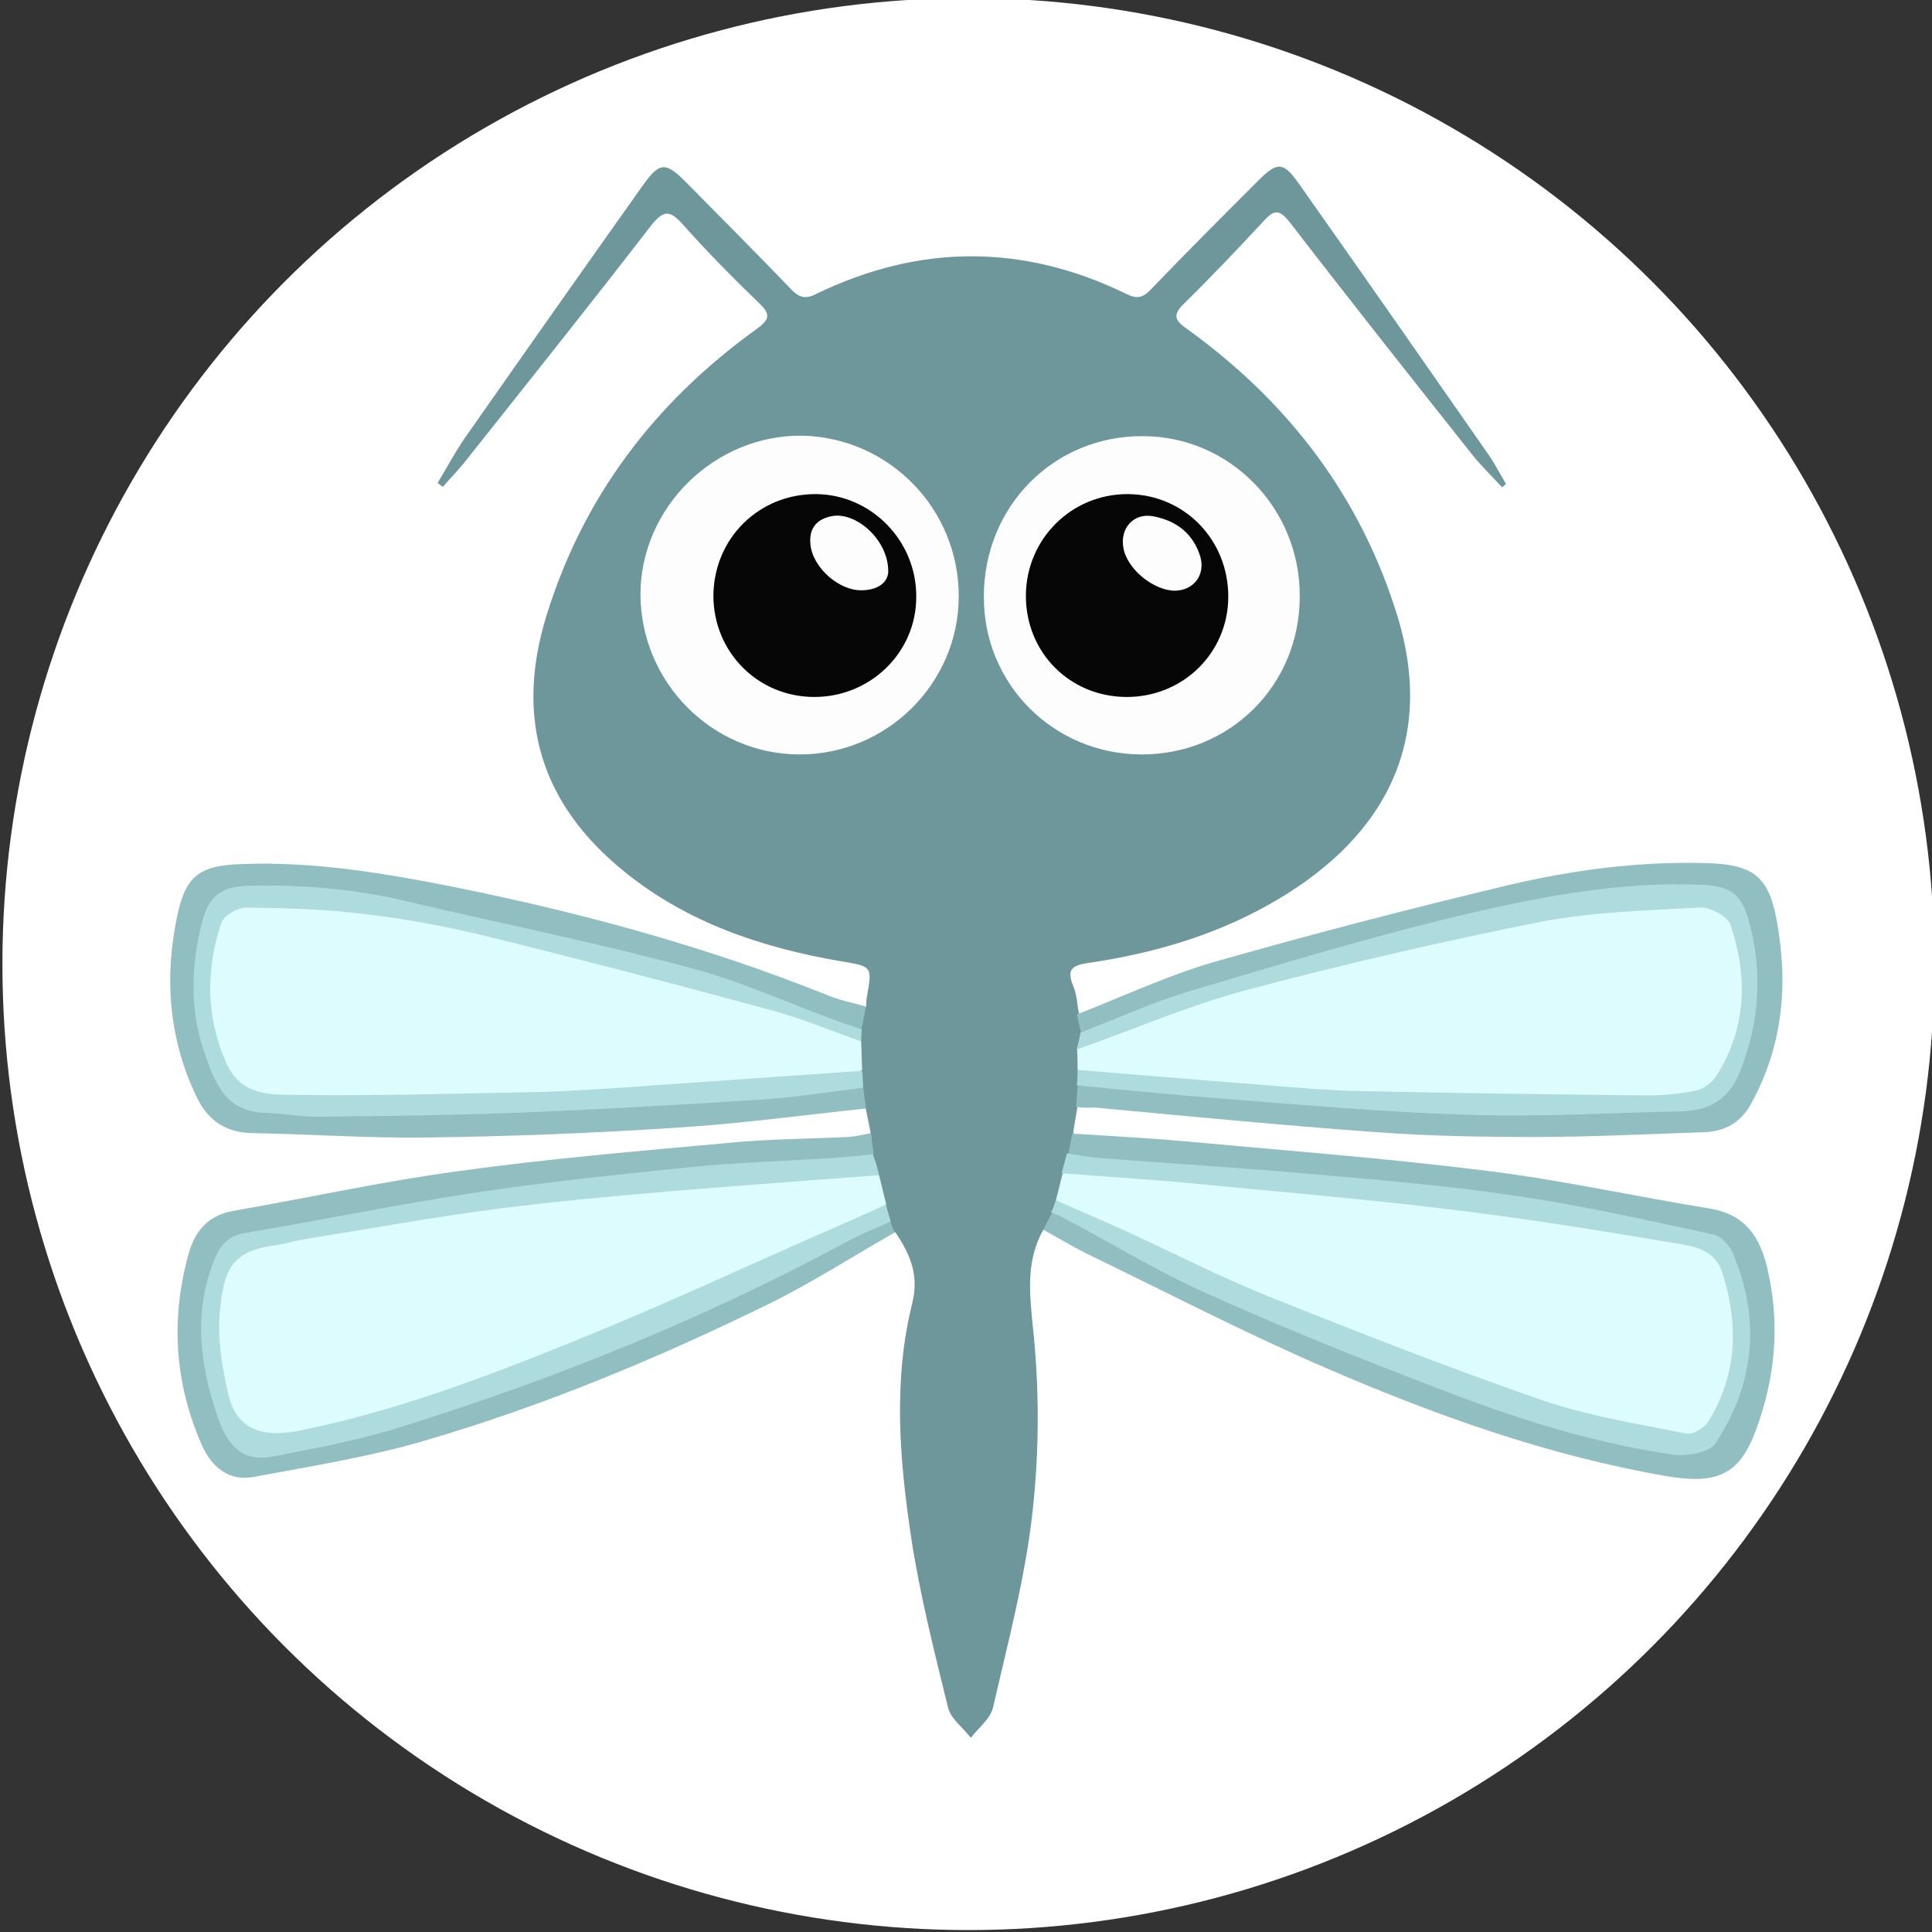 <?xml version="1.0" encoding="utf-8"?>
<!-- Generator: Adobe Illustrator 22.1.0, SVG Export Plug-In . SVG Version: 6.00 Build 0)  -->
<svg version="1.1" id="Layer_1" xmlns="http://www.w3.org/2000/svg" xmlns:xlink="http://www.w3.org/1999/xlink" x="0px" y="0px"
	 width="400px" height="400px" viewBox="0 0 400 400" style="enable-background:new 0 0 400 400;" xml:space="preserve">
<rect x="0" y="0" width="400" height="400" fill="#333333" stroke="none"/>
<style type="text/css">
	.st0{fill:#FFFFFF;}
	.st1{fill:#6D979A;}
	.st2{fill:#91BEC1;}
	.st3{fill:#DCFCFD;}
	.st4{fill:#FDFDFD;}
	.st5{fill:#AEDBDD;}
	.st6{fill:#060606;}
</style>
<circle class="st0" cx="200.5" cy="199.6" r="200"/>
<g>
	<path class="st1" d="M216,254.6c-3.5,6.3-2.9,12.6-2.2,19.7c1.4,12.7,1.4,25.8,0,38.5c-1.5,13.7-5.1,27.2-8.2,40.7
		c-0.5,2.3-3,4.2-4.6,6.3c-1.6-2.1-4.1-3.9-4.7-6.2c-2.9-11.8-5.9-23.6-7.7-35.6c-2.4-16.1-3.7-32.3,0.3-48.3
		c1.4-5.8-0.5-10-3.4-14.4c-0.9-0.6-1.2-1.6-1.6-2.5c-0.3-1.2-0.6-2.3-0.9-3.5c-0.4-2-1.2-3.9-1.9-5.8c-0.3-1.4-0.8-2.9-1-4.3
		c-0.4-1.5,0.5-2.9,0.2-4.4c-0.3-1.7-0.7-3.4-1-5.1c-1.1-1.3-1.2-3-1.6-4.6c-0.3-1.2-0.4-2.3-0.4-3.5c-0.1-1.9,0-3.8,0-5.7
		c0-1,0-1.9,0-2.9c0-1.8,0.4-3.4,2-4.5c0.1-0.7,0-1.5,0.2-2.2c1.1-6.3,1.1-6.2-5.5-7.3c-16.3-2.8-31.8-8-44.8-18.6
		c-17.2-13.9-22.6-31.6-16.1-52.8c7.6-24.7,22.4-44.2,43.3-59.3c2.8-2,3.4-3.1,0.7-5.6c-5.4-5.2-10.7-10.6-15.7-16.2
		c-2.6-2.9-3.9-3.2-6.6,0.2c-12.5,16.2-25.2,32.1-37.9,48.1c-1.6,2.1-3.5,4-5.2,6c-0.4-0.3-0.7-0.5-1.1-0.8c2.1-3.5,4-7.1,6.4-10.4
		c11.9-17,23.8-33.9,35.8-50.8c3.8-5.4,4.9-5.5,9.6-0.7c7.1,7.2,14.3,14.4,21.3,21.7c1.7,1.8,3,2.2,5.2,1.1
		c21.4-10.4,42.9-10.5,64.4,0c2,1,3.3,0.8,4.9-0.9c7.3-7.6,14.8-15.1,22.3-22.6c4-4,5.2-3.9,8.4,0.6c13.2,18.7,26.3,37.5,39.4,56.3
		c1.3,1.9,2.3,3.9,3.5,5.9c-0.3,0.2-0.6,0.5-0.8,0.7c-2.1-2.3-4.4-4.5-6.3-6.9c-12.6-15.9-25.2-31.8-37.6-47.9
		c-2.4-3.1-3.5-2.5-5.6-0.2c-5.3,5.7-10.7,11.4-16.3,16.9c-2.6,2.5-1.9,3.6,0.7,5.4c20.9,15.1,35.9,34.7,43.5,59.6
		c8.2,27.2-4.1,46.9-26.9,59.6c-11.6,6.5-24.3,10.1-37.4,12c-4,0.6-4,2-2.8,5c0.7,1.7,0.7,3.7,1.1,5.5c0.8,1.1,1.4,2.2,1.4,3.6
		c0,1.3-0.4,2.6-0.4,3.9c0,1.3,0,2.7,0,4c0.1,1.2,0,2.3,0,3.5c0,1.5-0.1,3-1.3,4.1c-0.3,1.8-0.6,3.6-0.9,5.4c0.5,1.4,0.3,2.9,0,4.3
		c-0.4,1.4-0.5,2.8-0.9,4.2c-0.6,1.7-1.1,3.5-1.7,5.2c-0.3,0.9-0.7,1.9-1,2.9C217.9,252.6,217.3,253.9,216,254.6z"/>
	<path class="st2" d="M216,254.6c0.6-1.2,1.2-2.3,1.8-3.5c1.9-1.2,3.3,0.3,4.7,1.1c31.4,17.8,64.6,31.3,99,42.2
		c8.1,2.6,16.5,4.5,24.9,5.7c5.4,0.7,7.6,0,10-4.8c5.3-10.9,6.6-22.1,2.1-33.6c-1.1-2.8-2.9-4.4-5.8-5.3c-9.5-2.7-19.3-4.1-29-5.8
		c-19.7-3.5-39.6-5.3-59.5-7.3c-11.9-1.2-23.9-2.4-35.9-2.3c-2.5,0-5.3,0.5-7.1-2.1c0.3-1.4,0.5-2.8,0.8-4.2
		c7.8,0.5,15.6,0.9,23.3,1.6c20.8,1.9,41.7,3.5,62.5,6.1c15.4,1.9,30.7,5.3,46.1,7.8c7.5,1.2,10.6,6,12.1,12.8
		c2.6,11.4,1.5,22.5-2.5,33.2c-3.4,9.2-8.1,11.2-18.6,9.4c-24.7-4.3-48.1-12.7-70.9-22.6c-16.4-7.1-32.4-15.4-48.5-23.2
		C222.2,258.2,219.1,256.3,216,254.6z"/>
	<path class="st2" d="M180.3,234.6c0.2,1.5,0.4,2.9,0.6,4.4c-1.4,1.5-3.2,1.9-5.2,1.9c-28.6,0.9-56.9,4.3-85.2,8
		c-12.8,1.7-25.5,3.9-38,7c-4,1-6.2,3.2-7.5,7c-3.6,10.6-2.1,21,1.8,31c2.2,5.7,5.2,6.8,11.4,5.9c19.8-3,38.4-10,57-16.9
		c21.9-8.2,43.1-17.9,63.5-29.2c1.7-0.9,3.5-2.4,5.6-0.9c0.3,0.8,0.6,1.6,0.9,2.4c-8.8,5-17.3,10.5-26.3,14.9
		c-23.1,11.3-46.7,21.1-71.4,28.3c-11.4,3.3-23.3,5.2-35.1,7.4c-5.1,0.9-8.6-2.1-10.6-6.6c-5.7-12.9-6.5-26.3-2.7-39.8
		c1.3-4.5,4-7.8,9.2-8.7c15.5-2.7,30.9-6.1,46.4-8.2c18.7-2.6,37.6-4.2,56.4-5.9c8.1-0.8,16.2-0.8,24.3-1.2
		C177.3,235.3,178.8,234.9,180.3,234.6z"/>
	<path class="st2" d="M222.8,229.2c0.1-1.4,0.2-2.9,0.3-4.3c4.1-2.3,8.3-0.4,12.3,0c19.9,2,39.8,3.5,59.8,4.2c12,0.5,24,0.4,36,0.7
		c6,0.2,11.8-0.8,17.8-1.1c5-0.2,8.3-2.8,10.2-7.4c4-9.7,4.7-19.7,1.9-29.8c-1.5-5.4-3.7-6.8-9.5-7c-14.8-0.6-29.1,2.3-43.5,5.2
		c-18.2,3.6-36.1,8.4-53.8,14c-8.7,2.7-17.1,6.3-25.6,9.7c-1.6,0.6-3.2,1.6-4.9,0.3c-0.3-1.2-0.6-2.5-0.8-3.7
		c9.3-3.6,18.4-7.9,27.9-10.7c20.3-5.8,40.7-11.1,61.2-16c13.5-3.2,27.3-5,41.3-4.6c9.3,0.3,12.7,2.5,14.4,11.6
		c2.5,13.3,1.4,26.2-5.3,38.3c-2.1,3.8-5.3,5.6-9.5,5.8c-11.8,0.4-23.7,1-35.5,1c-10.9,0-21.7-0.2-32.6-1
		c-19.4-1.4-38.9-3.3-58.3-5.1C225.4,229.4,224.1,229.3,222.8,229.2z"/>
	<path class="st2" d="M178.7,225c0.2,1.5,0.4,3,0.6,4.5c-13.2,1.4-26.4,3.2-39.6,4c-17,1.1-34.1,1.8-51.1,2
		c-12.1,0.2-24.2-0.7-36.3-0.9c-5.5-0.1-9.2-2.5-11.6-7.5c-5.9-12.3-6.7-25.1-3.9-38c1.8-8.1,4.9-9.9,13.2-10.2
		c15-0.6,29.7,1.9,44.3,4.8c26.2,5.3,52,12.3,76.9,22.3c2.6,1.1,5.4,1.6,8.1,2.4c-0.3,1.5-0.6,3-0.9,4.6c-1.5,1.1-3,0.5-4.5-0.2
		c-26.9-11.3-55-18.4-83.4-24.1c-12.6-2.6-25.4-4.8-38.4-4.1c-5.4,0.3-7.8,1.8-9.1,6.9c-2.6,10.3-2.2,20.4,2.2,30.2
		c2,4.4,5.1,6.8,10,7.2c17.1,1.4,34.2,1.6,51.2,0.3c6.8-0.5,13.6-0.3,20.4-0.7c16.1-0.9,32-2.7,48.1-4
		C176.2,224.4,177.5,224.1,178.7,225z"/>
	<path class="st3" d="M218.6,248.5c0.5-1.8,0.9-3.7,1.4-5.5c1.7-1,3.6-1.1,5.5-0.9c12.8,1,25.7,1.7,38.5,2.9c21.1,1.9,42,4.6,63,7.6
		c8.2,1.2,16.3,2.7,24.3,4.9c3.2,0.9,5.5,2.7,6.5,5.8c3.6,10.7,3.4,21.1-2.6,31c-1.7,2.9-4.3,4-7.7,3.6
		c-13.9-1.4-26.9-5.9-39.8-10.6c-24.2-8.7-48-18.2-71.2-29.2C230.4,255.2,224.3,252.2,218.6,248.5z"/>
	<path class="st3" d="M182,243.3c0.5,2,1,4.1,1.5,6.1c-4.5,3.4-9.7,5.7-14.7,8.2c-27.6,13.3-56,24.5-85,34.2
		c-8.4,2.8-16.9,5.2-25.8,6.1c-5,0.5-8.3-1.5-10.3-5.5c-4.5-9.1-5.1-18.6-1.7-28.3c1.4-3.9,4.3-5.9,8.3-6.9
		c16.1-3.8,32.5-6,48.8-8.1c19.5-2.5,39.1-4.3,58.7-5.9c5.2-0.4,10.4-0.3,15.6-1C179.1,241.9,180.7,242.1,182,243.3z"/>
	<path class="st3" d="M223.1,221.5c0-1.4,0-2.8-0.1-4.2c3.9-4.2,9.5-5.4,14.6-7.2c21.6-7.6,43.8-13.2,66.2-17.7
		c11.2-2.3,22.4-4.4,33.8-5.6c4.9-0.5,9.8-0.5,14.8-0.3c3.9,0.2,6.7,2.1,7.7,5.9c2.8,10.3,2.4,20.3-2.8,29.9c-1.7,3.2-4.4,4.7-8.1,5
		c-18.8,1.4-37.6,1.1-56.4,0.3c-12.1-0.5-24.3-1.4-36.4-2c-10.3-0.5-20.4-2.2-30.7-2.7C224.8,222.6,223.8,222.3,223.1,221.5z"/>
	<path class="st3" d="M178.3,215.6c0.1,2,0.1,4,0.2,5.9c-2.8,2-6.1,1.8-9.2,2c-18.7,1.7-37.5,2.7-56.3,3.8
		c-15.9,0.9-31.9,0.3-47.8,0.7c-3.9,0.1-7.8-0.7-11.7-1.1c-3-0.3-5-2.3-6.5-4.7c-6.3-10-5.9-20.6-2.6-31.4c1.1-3.6,4.6-4.4,8.2-4.6
		c7.7-0.3,15.4,0.3,22.9,1.4c23.7,3.6,46.9,9.1,70,15.4c9.3,2.6,18.6,5.5,27.5,9.3C175,213.3,177,213.9,178.3,215.6z"/>
	<path class="st4" d="M198.5,123.6c-0.1,18-15,32.7-33.1,32.6c-18-0.1-32.7-14.9-32.8-33.1c0-18,15.3-33.1,33.5-32.9
		C184.1,90.6,198.6,105.4,198.5,123.6z"/>
	<path class="st4" d="M269.1,123.5c0,18.4-14.5,32.8-32.9,32.7c-18.1-0.1-32.6-14.6-32.5-32.7c0-18.7,14.5-33.3,32.9-33.2
		C254.6,90.3,269.2,105.2,269.1,123.5z"/>
	<path class="st5" d="M218.6,248.5c4.7,2.1,9.4,4.1,14.1,6.2c10,4.6,19.8,9.6,29.9,13.7c18.8,7.5,37.6,14.9,56.7,21.5
		c9.6,3.3,19.8,4.9,29.8,6.9c1.4,0.3,3.8-1.2,4.6-2.5c6-9.7,6.3-20.1,2.9-30.8c-1.6-4.9-6-5.5-9.7-6.1c-16-2.7-32.1-5.3-48.3-7.2
		c-17.6-2.1-35.3-3.6-52.9-5.3c-8.6-0.8-17.3-1.3-25.9-2c0.4-1.4,0.7-2.7,1.1-4.1c2,0.3,4,0.7,6,0.9c15.4,1.2,30.7,2.1,46.1,3.5
		c13.9,1.2,27.8,2.4,41.6,4.5c13.5,2,26.8,5,40.2,7.9c1.5,0.3,3.2,2.2,3.9,3.7c5.9,13.8,4.6,27.1-3.5,39.5c-1.2,1.9-5.7,2.7-8.5,2.4
		c-17.1-2.4-33.4-7.7-49.4-13.9c-15.9-6.1-31.7-12.4-47.2-19.4c-10.4-4.6-20.1-10.6-30.2-15.9c-0.7-0.4-1.6-0.7-2.3-1
		C218,250.3,218.3,249.4,218.6,248.5z"/>
	<path class="st5" d="M182,243.3c-14.7,1.1-29.3,2.2-44,3.4c-11.8,1-23.6,2.1-35.3,3.6c-13.1,1.7-26.2,4.1-39.3,6.2
		c-2.1,0.3-4.2,1-6.3,1.3c-9.8,1.2-10.8,5.9-11.6,13.9c-0.5,5.6,0.5,11.5,1.8,17.1c1.7,7,6.8,9.1,15.2,7.3
		c19.6-4,38.3-11.1,56.8-18.6c18.3-7.4,36.2-15.8,54.3-23.7c3.3-1.4,6.5-2.9,9.8-4.4c0.3,1.2,0.7,2.3,1,3.5c-3,1.4-6,2.5-8.9,4.1
		c-29.6,16-60.6,28.5-92.7,38.5c-8.5,2.7-17.3,4.3-26,6c-5.9,1.2-9.4-1.2-11.8-8.3c-3.6-10.6-5-21.4-0.7-32.2c1.2-3,2.8-5.1,6.3-5.7
		c16-2.7,32-6,48-8.4c14.5-2.2,29.1-3.7,43.7-5.2c9.8-1,19.6-1.3,29.4-1.9c3-0.2,6-0.5,9-0.8C181.3,240.5,181.7,241.9,182,243.3z"/>
	<path class="st5" d="M223.1,221.5c14.4,1.2,28.7,2.4,43.1,3.5c5,0.4,10.1,0.8,15.1,0.9c19.8,0.4,39.7,0.7,59.5,0.9
		c3.4,0,7-0.3,10.3-1c1.6-0.3,3.4-1.7,4.3-3.1c6.2-9.8,6.5-20.5,2.9-31.2c-0.6-1.8-4.3-3.8-6.5-3.6c-11.1,0.6-22.3,0.9-33.1,3
		c-20.5,4.1-40.9,8.8-61.1,14.2c-11.8,3.2-23.1,8.1-34.7,12.2c0.3-1.2,0.6-2.3,0.8-3.5c7.5-2.9,14.9-6.3,22.6-8.6
		c18.5-5.5,37-11.1,55.8-15.6c16.5-3.9,33.3-7.2,50.5-6.4c5.6,0.2,8,2,9.5,7.5c2.9,10.7,2.2,21-1.9,31.3c-2.4,5.9-6.6,8-12.4,8.1
		c-14.6,0.3-29.2,1.2-43.8,0.7c-16.8-0.5-33.7-2-50.5-3.3c-10.2-0.8-20.4-1.8-30.6-2.8C223.1,223.8,223.1,222.6,223.1,221.5z"/>
	<path class="st5" d="M178.3,215.6c-6.3-2.2-12.4-4.8-18.8-6.5c-19.5-5.3-39-10.4-58.5-15.2c-8.5-2.1-17.2-3.7-25.9-4.7
		c-8-1-16.1-1.2-24.2-1.3c-1.7,0-4.6,1.7-5.1,3.2c-3.2,9.7-3.2,19.5,1.1,29.1c3.2,7,9.6,6.4,15.2,6.5c16.3,0.2,32.7-0.3,49-0.6
		c5.3-0.1,10.7-0.5,16-0.8c17.1-1.2,34.2-2.4,51.4-3.6c0.1,1.2,0.2,2.3,0.2,3.5c-7.3,0.9-14.5,2.1-21.8,2.5
		c-16.7,1.1-33.4,2-50.1,2.7c-13.7,0.5-27.5,0.7-41.2,0.8c-3.6,0-7.2-0.7-10.8-0.8c-8.5-0.3-10.6-6.9-12.7-13.2
		c-2.9-8.7-2.5-17.6-0.2-26.5c1.4-5.2,3.9-7.1,9.2-7.3c11.2-0.3,22.2,0.6,33.1,3.2c19.5,4.6,39.1,8.5,58.4,13.7
		c10.7,2.8,20.9,7.5,31.3,11.3c1.5,0.5,3,1,4.5,1.5C178.4,213.8,178.3,214.7,178.3,215.6z"/>
	<path class="st6" d="M168.6,144.3c-11.7,0-20.9-9.3-20.9-21c0.1-11.9,9.5-21.1,21.3-21c11.4,0.1,20.8,9.7,20.7,21.3
		C189.7,135.1,180.2,144.3,168.6,144.3z"/>
	<path class="st6" d="M254.3,123.7c-0.1,11.6-9.5,20.7-21.2,20.6c-11.7-0.1-20.8-9.3-20.7-21.1c0.1-11.6,9.4-20.9,21-20.9
		C245.1,102.3,254.4,111.7,254.3,123.7z"/>
	<path class="st4" d="M183.9,118.4c-0.1,2.1-2,3.7-5.2,3.8c-4.8,0.3-10.4-4.6-10.9-9.4c-0.4-3.5,1.4-5.5,4.8-6
		C177.6,106.2,184,112,183.9,118.4z"/>
	<path class="st4" d="M243.3,122.3c-4.4,0-9.9-4.4-10.7-8.8c-0.8-4.1,2.1-7.4,6.2-6.6c4.7,0.9,8.2,3.5,9.7,8.3
		C249.6,119,247.2,122.2,243.3,122.3z"/>
</g>
</svg>
